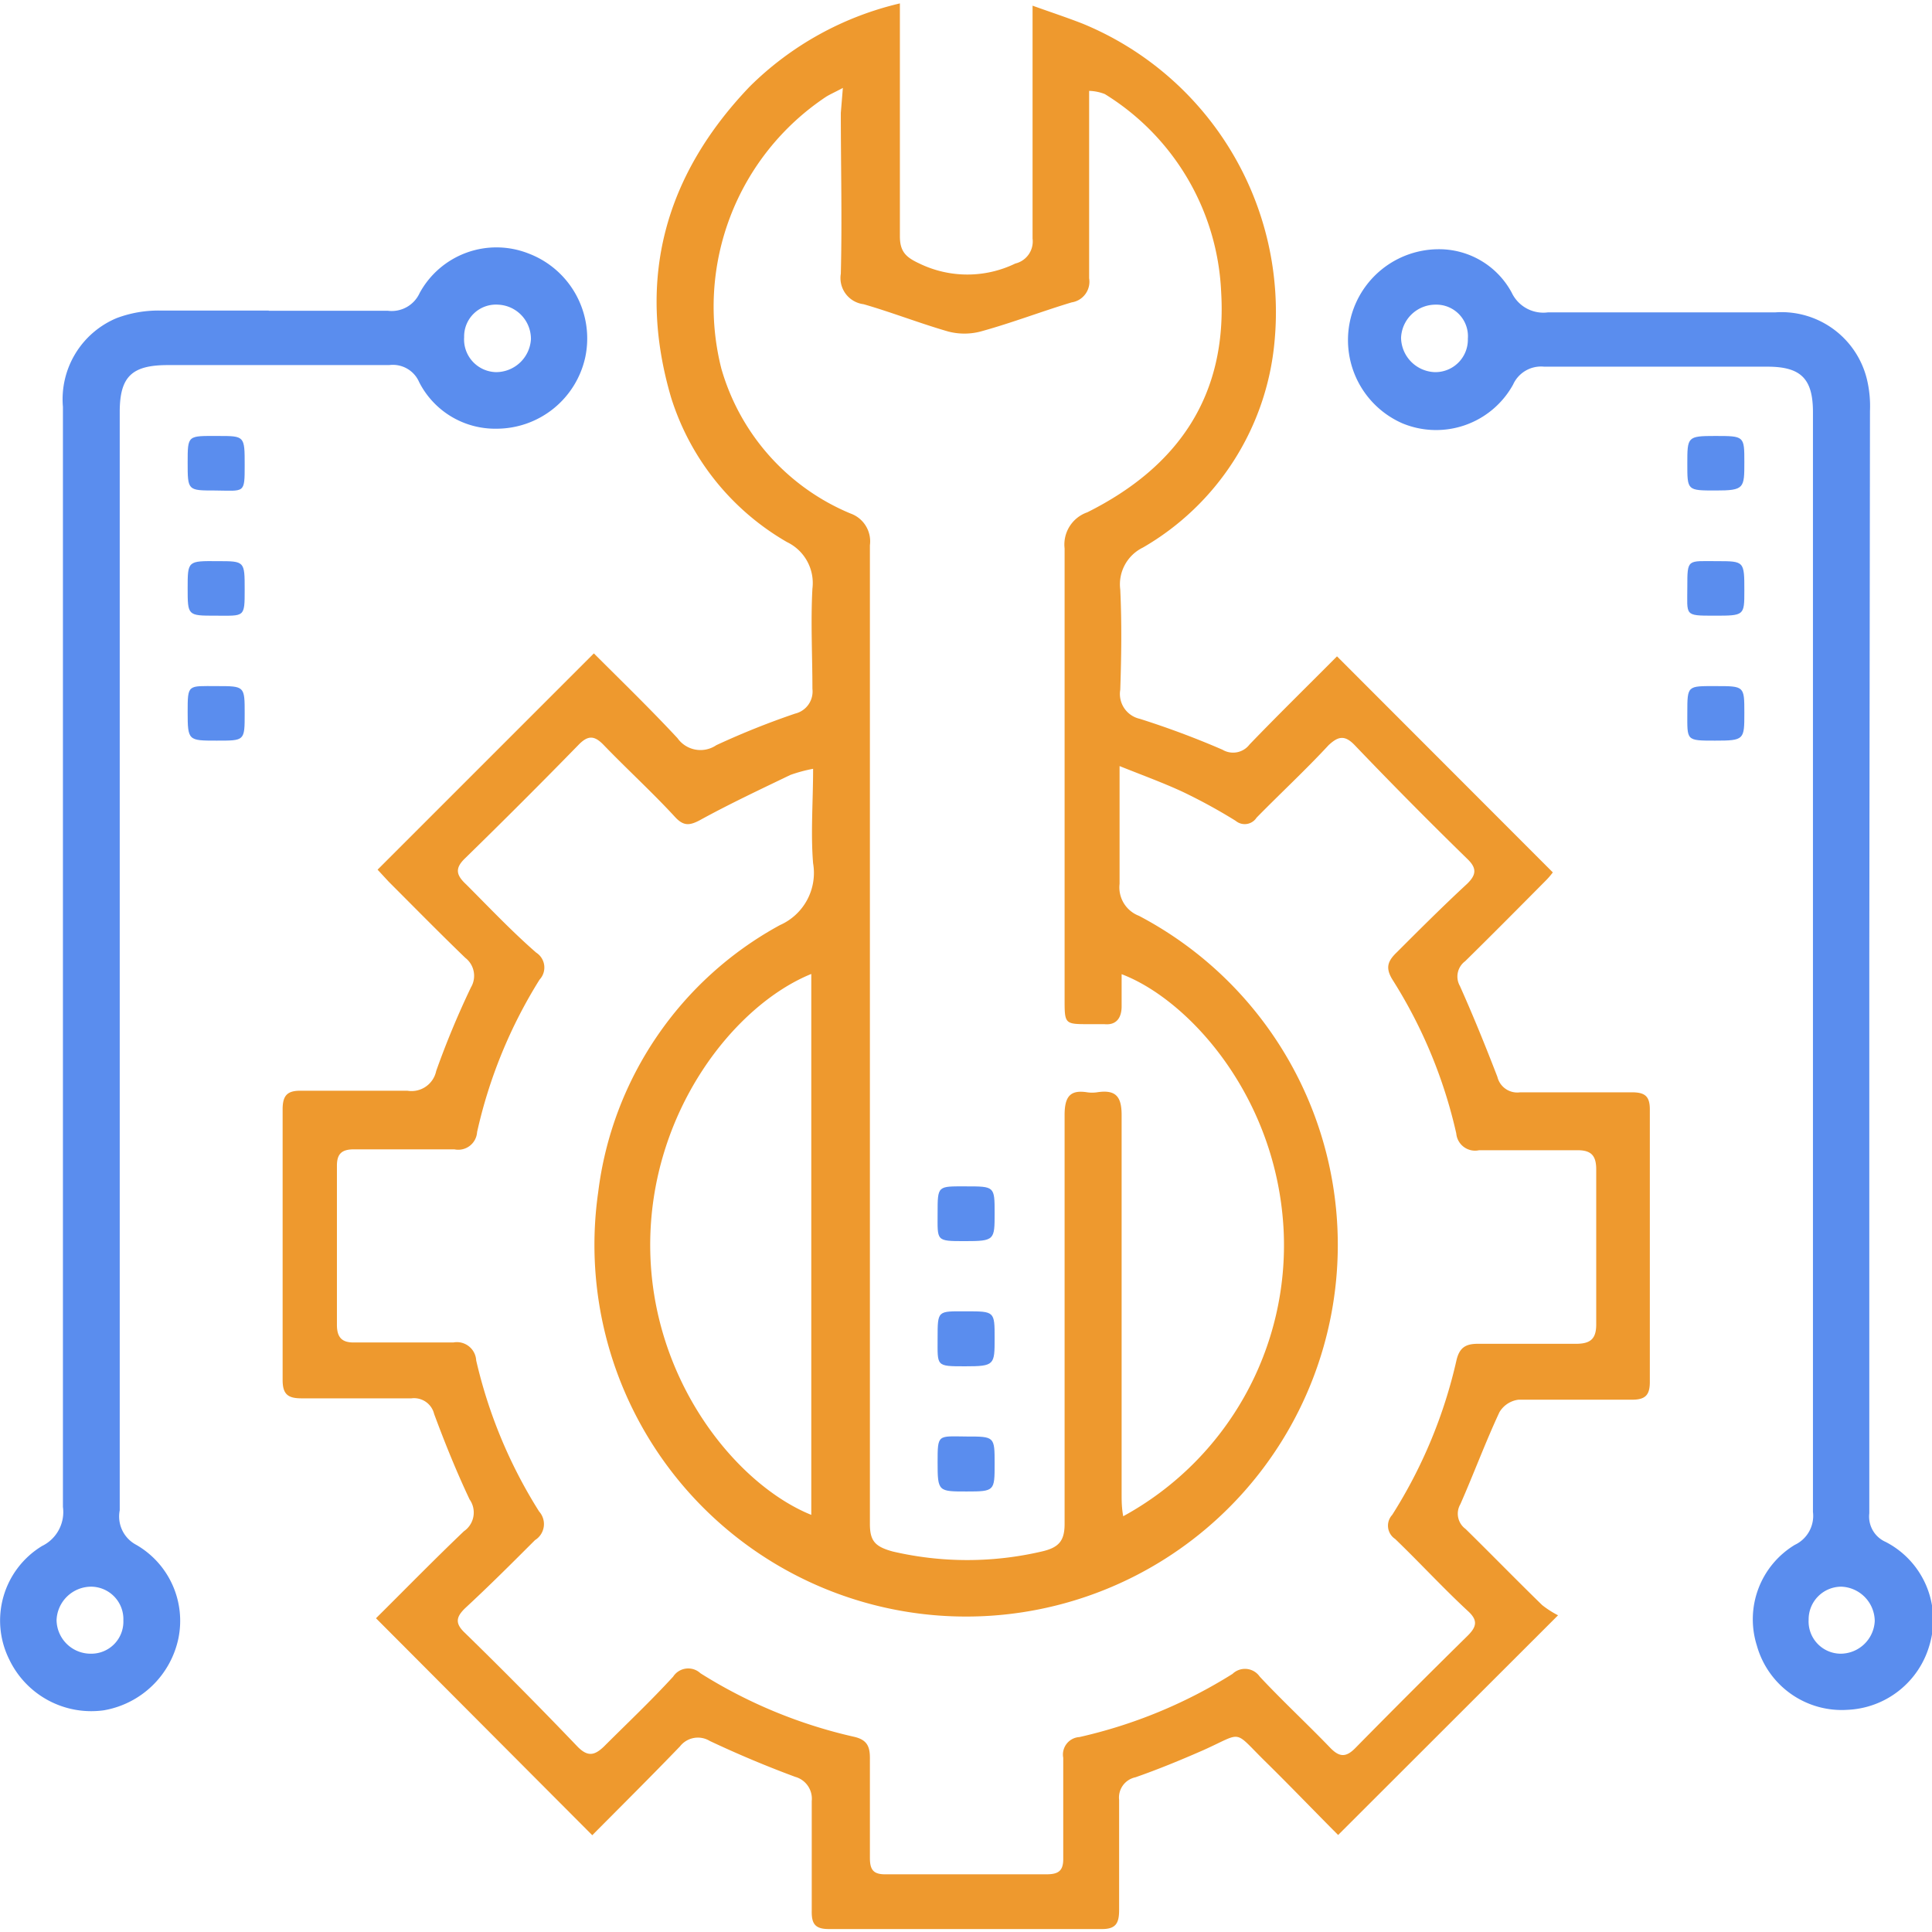 <svg id="Layer_1" data-name="Layer 1" xmlns="http://www.w3.org/2000/svg" viewBox="0 0 85.04 85.04"><defs><style>.cls-1{fill:#ee992e;}.cls-2{fill:#5a8dee;}</style></defs><title>الايقونات جاهزة2</title><path class="cls-1" d="M16.55,71.23c1.27-1.26,2.55-2.57,3.87-3.83A1,1,0,0,0,20.67,66c-.58-1.23-1.09-2.49-1.56-3.76a.91.91,0,0,0-1-.69c-1.61,0-3.23,0-4.84,0-.6,0-.83-.18-.83-.81q0-6,0-11.91c0-.62.21-.83.82-.82,1.56,0,3.12,0,4.67,0a1.11,1.11,0,0,0,1.27-.87,38.05,38.05,0,0,1,1.53-3.68,1,1,0,0,0-.25-1.3c-1.14-1.1-2.25-2.23-3.37-3.35l-.49-.53,9.52-9.52c1.2,1.2,2.47,2.43,3.68,3.73a1.24,1.24,0,0,0,1.71.31A35,35,0,0,1,35,31.41a1,1,0,0,0,.76-1.09c0-1.47-.08-2.94,0-4.41a2,2,0,0,0-1.12-2.05,11.2,11.2,0,0,1-5.1-6.36C28,12.26,29.28,7.7,33,3.81A13.89,13.89,0,0,1,39.61.15v1c0,3.08,0,6.17,0,9.25,0,.69.28.93.86,1.2a4.84,4.84,0,0,0,4.22,0,1,1,0,0,0,.76-1.1c0-3.09,0-6.17,0-9.25v-1c.81.29,1.51.52,2.2.79a13.73,13.73,0,0,1,8.45,14,11.69,11.69,0,0,1-5.79,9.06,1.8,1.8,0,0,0-1,1.85c.07,1.47.05,2.94,0,4.41a1.12,1.12,0,0,0,.86,1.28A38.15,38.15,0,0,1,53.81,33,.91.91,0,0,0,55,32.77c1.29-1.34,2.62-2.64,3.85-3.88l9.5,9.51a3.37,3.37,0,0,1-.33.38c-1.17,1.18-2.34,2.36-3.53,3.53a.84.84,0,0,0-.23,1.09c.59,1.32,1.13,2.65,1.65,4a.9.9,0,0,0,1,.68c1.64,0,3.28,0,4.92,0,.56,0,.79.16.79.75q0,6,0,12c0,.58-.2.78-.78.78-1.66,0-3.33,0-5,0a1.14,1.14,0,0,0-.84.55c-.62,1.33-1.13,2.71-1.72,4.05a.83.83,0,0,0,.23,1.09c1.13,1.11,2.24,2.25,3.37,3.35a4.26,4.26,0,0,0,.7.45l-9.68,9.67c-1-1-2.1-2.15-3.22-3.25-1.42-1.4-.94-1.28-2.7-.49-1,.44-2,.85-3,1.2a.91.91,0,0,0-.72,1c0,1.61,0,3.22,0,4.83,0,.58-.13.86-.78.85q-6,0-12,0c-.61,0-.76-.24-.75-.8,0-1.61,0-3.22,0-4.83A1,1,0,0,0,35,78.21c-1.27-.47-2.53-1-3.76-1.58a1,1,0,0,0-1.31.24c-1.29,1.34-2.61,2.65-3.86,3.91ZM49.28,33.72c0,1.91,0,3.55,0,5.18a1.34,1.34,0,0,0,.85,1.41,16.36,16.36,0,1,1-23.8,12.17,15.55,15.55,0,0,1,8-11.76A2.51,2.51,0,0,0,35.79,38c-.11-1.34,0-2.7,0-4.16a6.55,6.55,0,0,0-1,.27c-1.35.65-2.71,1.29-4,2-.44.23-.7.25-1.06-.13-1-1.09-2.13-2.12-3.17-3.2-.4-.41-.68-.42-1.09,0q-2.45,2.51-5,5c-.47.45-.38.75.05,1.15,1,1,2,2.06,3.08,3a.78.78,0,0,1,.15,1.19A21.43,21.43,0,0,0,21,49.83a.83.83,0,0,1-1,.76c-1.47,0-2.94,0-4.42,0-.54,0-.75.2-.75.72q0,3.51,0,7c0,.55.21.8.79.78,1.45,0,2.89,0,4.34,0a.85.85,0,0,1,1,.79,21.47,21.47,0,0,0,2.77,6.65.83.83,0,0,1-.18,1.26c-1,1-2,2-3.08,3-.4.39-.45.67,0,1.09q2.5,2.44,4.95,5c.45.46.75.39,1.16,0,1-1,2.06-2,3.05-3.08a.79.79,0,0,1,1.2-.15,21.61,21.61,0,0,0,6.73,2.79c.61.13.74.43.73,1,0,1.44,0,2.88,0,4.33,0,.52.14.74.7.73q3.54,0,7.08,0c.54,0,.74-.17.73-.71,0-1.47,0-3,0-4.42a.77.77,0,0,1,.71-.91,21.64,21.64,0,0,0,6.74-2.78.79.79,0,0,1,1.2.12c1,1.07,2.09,2.08,3.11,3.14.4.41.69.42,1.1,0q2.45-2.49,4.95-4.95c.4-.4.44-.68,0-1.08-1.08-1-2.12-2.13-3.2-3.17a.7.7,0,0,1-.13-1.06,21.56,21.56,0,0,0,2.83-6.81c.14-.59.44-.73,1-.72,1.41,0,2.83,0,4.25,0,.63,0,.9-.2.9-.85q0-3.42,0-6.83c0-.66-.27-.86-.91-.84-1.41,0-2.83,0-4.25,0a.83.83,0,0,1-1-.74,21.43,21.43,0,0,0-2.79-6.74c-.35-.55-.23-.85.19-1.25,1-1,2-2,3.08-3,.41-.4.43-.69,0-1.1q-2.51-2.45-4.95-5c-.45-.47-.74-.38-1.15,0-1,1.08-2.12,2.12-3.17,3.19a.62.62,0,0,1-.92.14,24.18,24.18,0,0,0-2.34-1.28C51.21,34.46,50.33,34.14,49.28,33.72ZM37.1,3.87c-.39.21-.59.29-.77.41a11.1,11.1,0,0,0-4.58,11.94,9.84,9.84,0,0,0,5.68,6.38A1.3,1.3,0,0,1,38.29,24c0,5.86,0,11.72,0,17.58,0,8.5,0,17,0,25.5,0,.76.24,1,1,1.21a14.44,14.44,0,0,0,6.57,0c.74-.17,1-.46,1-1.21,0-6,0-12,0-18,0-.82.25-1.12,1-1a1.48,1.48,0,0,0,.42,0c.83-.13,1.09.18,1.09,1,0,5.55,0,11.11,0,16.66,0,.31,0,.62.07,1a13.59,13.59,0,0,0,7.06-12.6c-.3-5.88-4.18-10.14-7.13-11.26,0,.51,0,1,0,1.42s-.17.84-.76.78c-.22,0-.45,0-.67,0-1.08,0-1.08,0-1.08-1.11,0-6.61,0-13.22,0-19.83a1.5,1.5,0,0,1,1-1.59c4-2,6.17-5.14,5.89-9.72a10.79,10.79,0,0,0-5.12-8.69A2.06,2.06,0,0,0,47.94,4V5c0,2.41,0,4.83,0,7.25a.92.92,0,0,1-.77,1.06c-1.33.4-2.62.9-4,1.28a2.81,2.81,0,0,1-1.44,0c-1.25-.36-2.47-.84-3.72-1.2a1.16,1.16,0,0,1-1-1.34c.06-2.36,0-4.72,0-7.08Zm-1.39,39c-3.42,1.39-7.12,6.12-7.09,12s3.8,10.48,7.09,11.81Z"/><path class="cls-2" d="M11.83,13.68c1.75,0,3.5,0,5.25,0a1.35,1.35,0,0,0,1.39-.78,3.85,3.85,0,0,1,4.8-1.74,4,4,0,0,1,2.49,4.57,4,4,0,0,1-3.92,3.14,3.75,3.75,0,0,1-3.39-2.05,1.26,1.26,0,0,0-1.32-.75c-3.25,0-6.5,0-9.75,0-1.59,0-2.11.52-2.11,2.07q0,24.18,0,48.34A1.41,1.41,0,0,0,6,68a3.86,3.86,0,0,1,1.85,4.13,4.06,4.06,0,0,1-3.27,3.15A4,4,0,0,1,.41,73.05a3.84,3.84,0,0,1,1.44-5,1.66,1.66,0,0,0,.92-1.72q0-24.21,0-48.42A3.87,3.87,0,0,1,5.14,14a5.24,5.24,0,0,1,1.94-.33c1.58,0,3.17,0,4.75,0Zm8.6,1.16a1.44,1.44,0,0,0,1.4,1.54,1.54,1.54,0,0,0,1.54-1.45,1.51,1.51,0,0,0-1.45-1.52A1.4,1.4,0,0,0,20.43,14.84Zm-15,56.49A1.43,1.43,0,0,0,4,69.84a1.53,1.53,0,0,0-1.51,1.47A1.5,1.5,0,0,0,4,72.79,1.41,1.41,0,0,0,5.43,71.33Z"/><path class="cls-2" d="M82.28,42.11q0,12.26,0,24.5A1.22,1.22,0,0,0,83,67.87a3.86,3.86,0,0,1,1.93,4.54,3.93,3.93,0,0,1-3.6,2.85,3.88,3.88,0,0,1-4-2.83A3.83,3.83,0,0,1,79,68a1.41,1.41,0,0,0,.8-1.45q0-24.19,0-48.41c0-1.46-.52-2-2-2-3.27,0-6.55,0-9.83,0a1.35,1.35,0,0,0-1.37.79,3.87,3.87,0,0,1-4.88,1.7,4,4,0,0,1,1.6-7.66,3.63,3.63,0,0,1,3.22,1.91,1.54,1.54,0,0,0,1.59.87q5,0,10,0a3.87,3.87,0,0,1,4.08,3.1,5.07,5.07,0,0,1,.1,1.24ZM64.61,14.91a1.39,1.39,0,0,0-1.42-1.5,1.52,1.52,0,0,0-1.52,1.46,1.54,1.54,0,0,0,1.48,1.51A1.43,1.43,0,0,0,64.61,14.91Zm15,56.38A1.42,1.42,0,0,0,81,72.79a1.51,1.51,0,0,0,1.52-1.44,1.53,1.53,0,0,0-1.47-1.51A1.44,1.44,0,0,0,79.61,71.29Z"/><path class="cls-2" d="M9.46,21.59c-1.2,0-1.2,0-1.2-1.23s0-1.17,1.35-1.17c1.16,0,1.16,0,1.16,1.28S10.77,21.6,9.46,21.59Z"/><path class="cls-2" d="M75.49,19.19c1.29,0,1.29,0,1.29,1.15s0,1.25-1.26,1.25-1.25,0-1.25-1.18S74.27,19.19,75.49,19.19Z"/><path class="cls-2" d="M9.48,27.1c-1.22,0-1.22,0-1.22-1.21s0-1.2,1.33-1.19c1.18,0,1.18,0,1.18,1.25S10.77,27.1,9.48,27.1Z"/><path class="cls-2" d="M75.57,24.7c1.21,0,1.21,0,1.21,1.3,0,1.1,0,1.1-1.33,1.1s-1.18,0-1.18-1.26S74.27,24.7,75.57,24.7Z"/><path class="cls-2" d="M9.55,30.2c1.22,0,1.22,0,1.22,1.21s0,1.19-1.24,1.19-1.27,0-1.27-1.25S8.26,30.2,9.55,30.2Z"/><path class="cls-2" d="M75.53,30.2c1.25,0,1.25,0,1.25,1.18s0,1.22-1.29,1.22-1.22,0-1.22-1.22S74.27,30.2,75.53,30.2Z"/><path class="cls-2" d="M42.52,52.22c1.26,0,1.26,0,1.26,1.18s0,1.23-1.3,1.23-1.21,0-1.21-1.23S41.27,52.22,42.52,52.22Z"/><path class="cls-2" d="M42.52,57.72c1.26,0,1.26,0,1.26,1.18s0,1.24-1.3,1.24-1.21,0-1.21-1.24S41.27,57.72,42.52,57.72Z"/><path class="cls-2" d="M42.54,63.23c1.24,0,1.24,0,1.24,1.2s0,1.22-1.24,1.22-1.27,0-1.27-1.27S41.27,63.22,42.54,63.23Z"/></svg>